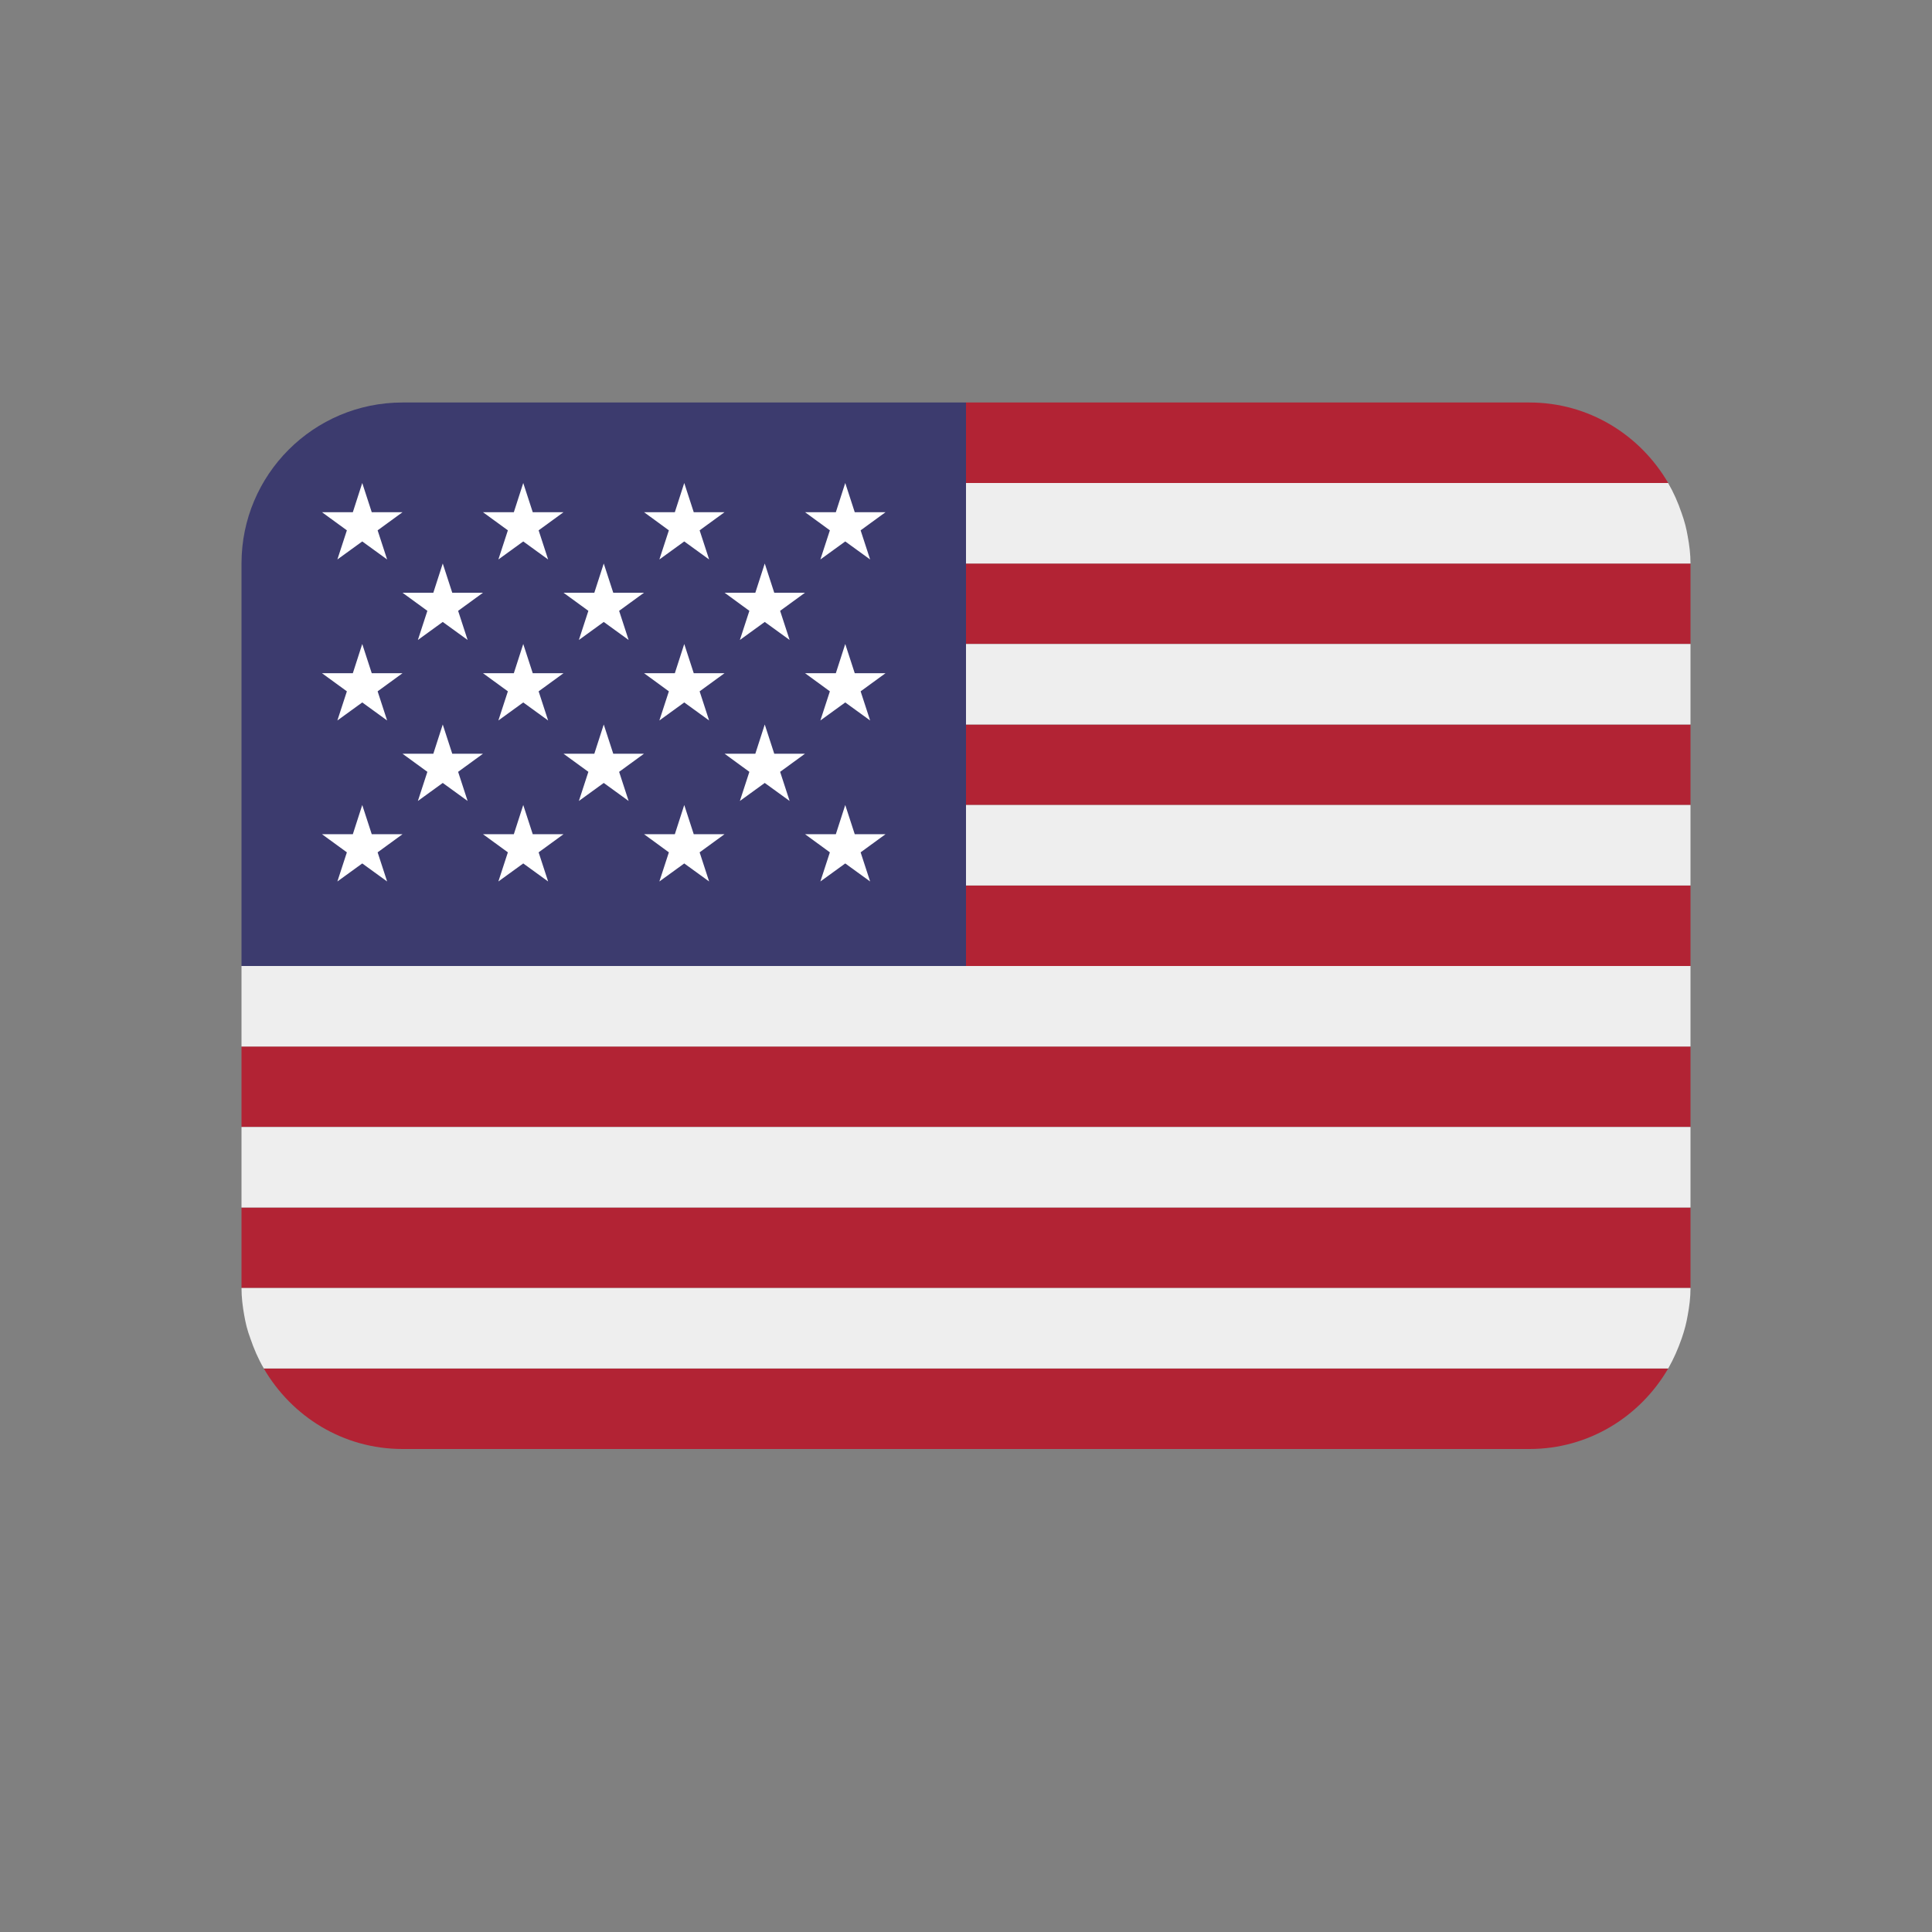 <svg width="24" height="24" viewBox="0 0 24 24" fill="none" xmlns="http://www.w3.org/2000/svg">
<rect x="0" y="0" width="24" height="24" fill="#808080" stroke="none"/>
<path d="M20.723 6C20.376 5.404 19.738 5 19 5H12V6H20.723ZM3 15H21V16H3V15ZM12 11H21V12H12V11ZM12 9H21V10H12V9ZM3 13H21V14H3V13ZM5 18H19C19.738 18 20.376 17.596 20.723 17H3.277C3.624 17.596 4.261 18 5 18ZM12 7H21V8H12V7Z" fill="#B22334"/>
<path d="M3.034 16.34C3.042 16.386 3.052 16.433 3.063 16.478C3.076 16.529 3.092 16.577 3.11 16.626C3.154 16.756 3.208 16.881 3.276 16.997L3.277 17H20.723L20.724 16.998C20.791 16.881 20.845 16.756 20.89 16.628C20.907 16.578 20.923 16.529 20.936 16.477C20.948 16.432 20.957 16.386 20.965 16.34C20.986 16.23 21 16.116 21 16H3C3 16.116 3.014 16.229 3.034 16.34ZM3 14H21V15H3V14ZM3 12V13H21V12H12H3ZM12 10H21V11H12V10ZM12 8H21V9H12V8ZM3 7C3 6.883 3.015 6.771 3.034 6.66C3.014 6.771 3 6.883 3 7ZM3.277 6L3.276 6.003L3.277 6ZM3.064 6.522C3.076 6.471 3.094 6.423 3.11 6.373C3.093 6.423 3.077 6.471 3.064 6.522ZM12 7H21C21 6.883 20.986 6.771 20.965 6.66C20.957 6.614 20.948 6.568 20.936 6.523C20.922 6.471 20.907 6.421 20.889 6.372C20.845 6.243 20.791 6.119 20.723 6.002C20.724 6.002 20.723 6 20.723 6H12V7Z" fill="#EEEEEE"/>
<path d="M12 5H5C3.896 5 3 5.896 3 7V12H12V5Z" fill="#3C3B6E"/>
<path d="M4 6.363L4.309 6.588L4.191 6.95L4.5 6.726L4.809 6.95L4.691 6.588L5 6.363H4.618L4.5 6L4.383 6.363H4ZM5 7.363L5.309 7.588L5.191 7.95L5.5 7.726L5.809 7.95L5.691 7.588L6 7.363H5.618L5.5 7L5.383 7.363H5ZM7 7.363L7.309 7.588L7.191 7.95L7.5 7.726L7.809 7.95L7.691 7.588L8 7.363H7.618L7.5 7L7.383 7.363H7ZM9.001 7.363L9.309 7.588L9.191 7.95L9.5 7.726L9.809 7.95L9.691 7.588L10 7.363H9.618L9.5 7L9.383 7.363H9.001ZM5 9.363L5.309 9.588L5.191 9.95L5.5 9.726L5.809 9.95L5.691 9.588L6 9.363H5.618L5.5 9L5.383 9.363H5ZM7 9.363L7.309 9.588L7.191 9.95L7.5 9.726L7.809 9.95L7.691 9.588L8 9.363H7.618L7.5 9L7.383 9.363H7ZM9.001 9.363L9.309 9.588L9.191 9.95L9.5 9.726L9.809 9.95L9.691 9.588L10 9.363H9.618L9.5 9L9.383 9.363H9.001ZM6 6.363L6.309 6.588L6.191 6.95L6.5 6.726L6.809 6.95L6.691 6.588L7 6.363H6.618L6.5 6L6.383 6.363H6ZM8.001 6.363L8.309 6.588L8.191 6.95L8.5 6.726L8.809 6.95L8.691 6.588L9 6.363H8.618L8.5 6L8.383 6.363H8.001ZM10.001 6.363L10.309 6.588L10.191 6.95L10.5 6.726L10.809 6.95L10.691 6.588L11 6.363H10.618L10.5 6L10.383 6.363H10.001ZM4 8.363L4.309 8.588L4.191 8.95L4.5 8.726L4.809 8.95L4.691 8.588L5 8.363H4.618L4.5 8L4.383 8.363H4ZM6.191 8.95L6.5 8.726L6.809 8.95L6.691 8.588L7 8.363H6.618L6.5 8L6.383 8.363H6L6.309 8.588L6.191 8.95ZM8.001 8.363L8.309 8.588L8.191 8.95L8.5 8.726L8.809 8.95L8.691 8.588L9 8.363H8.618L8.5 8L8.383 8.363H8.001ZM10.001 8.363L10.309 8.588L10.191 8.95L10.5 8.726L10.809 8.95L10.691 8.588L11 8.363H10.618L10.5 8L10.383 8.363H10.001ZM4 10.363L4.309 10.588L4.191 10.95L4.5 10.726L4.809 10.95L4.691 10.588L5 10.363H4.618L4.5 10L4.383 10.363H4ZM6.191 10.95L6.5 10.726L6.809 10.95L6.691 10.588L7 10.363H6.618L6.5 10L6.383 10.363H6L6.309 10.588L6.191 10.95ZM8.001 10.363L8.309 10.588L8.191 10.95L8.5 10.726L8.809 10.95L8.691 10.588L9 10.363H8.618L8.5 10L8.383 10.363H8.001ZM10.001 10.363L10.309 10.588L10.191 10.95L10.5 10.726L10.809 10.95L10.691 10.588L11 10.363H10.618L10.5 10L10.383 10.363H10.001Z" fill="white"/>
</svg>
